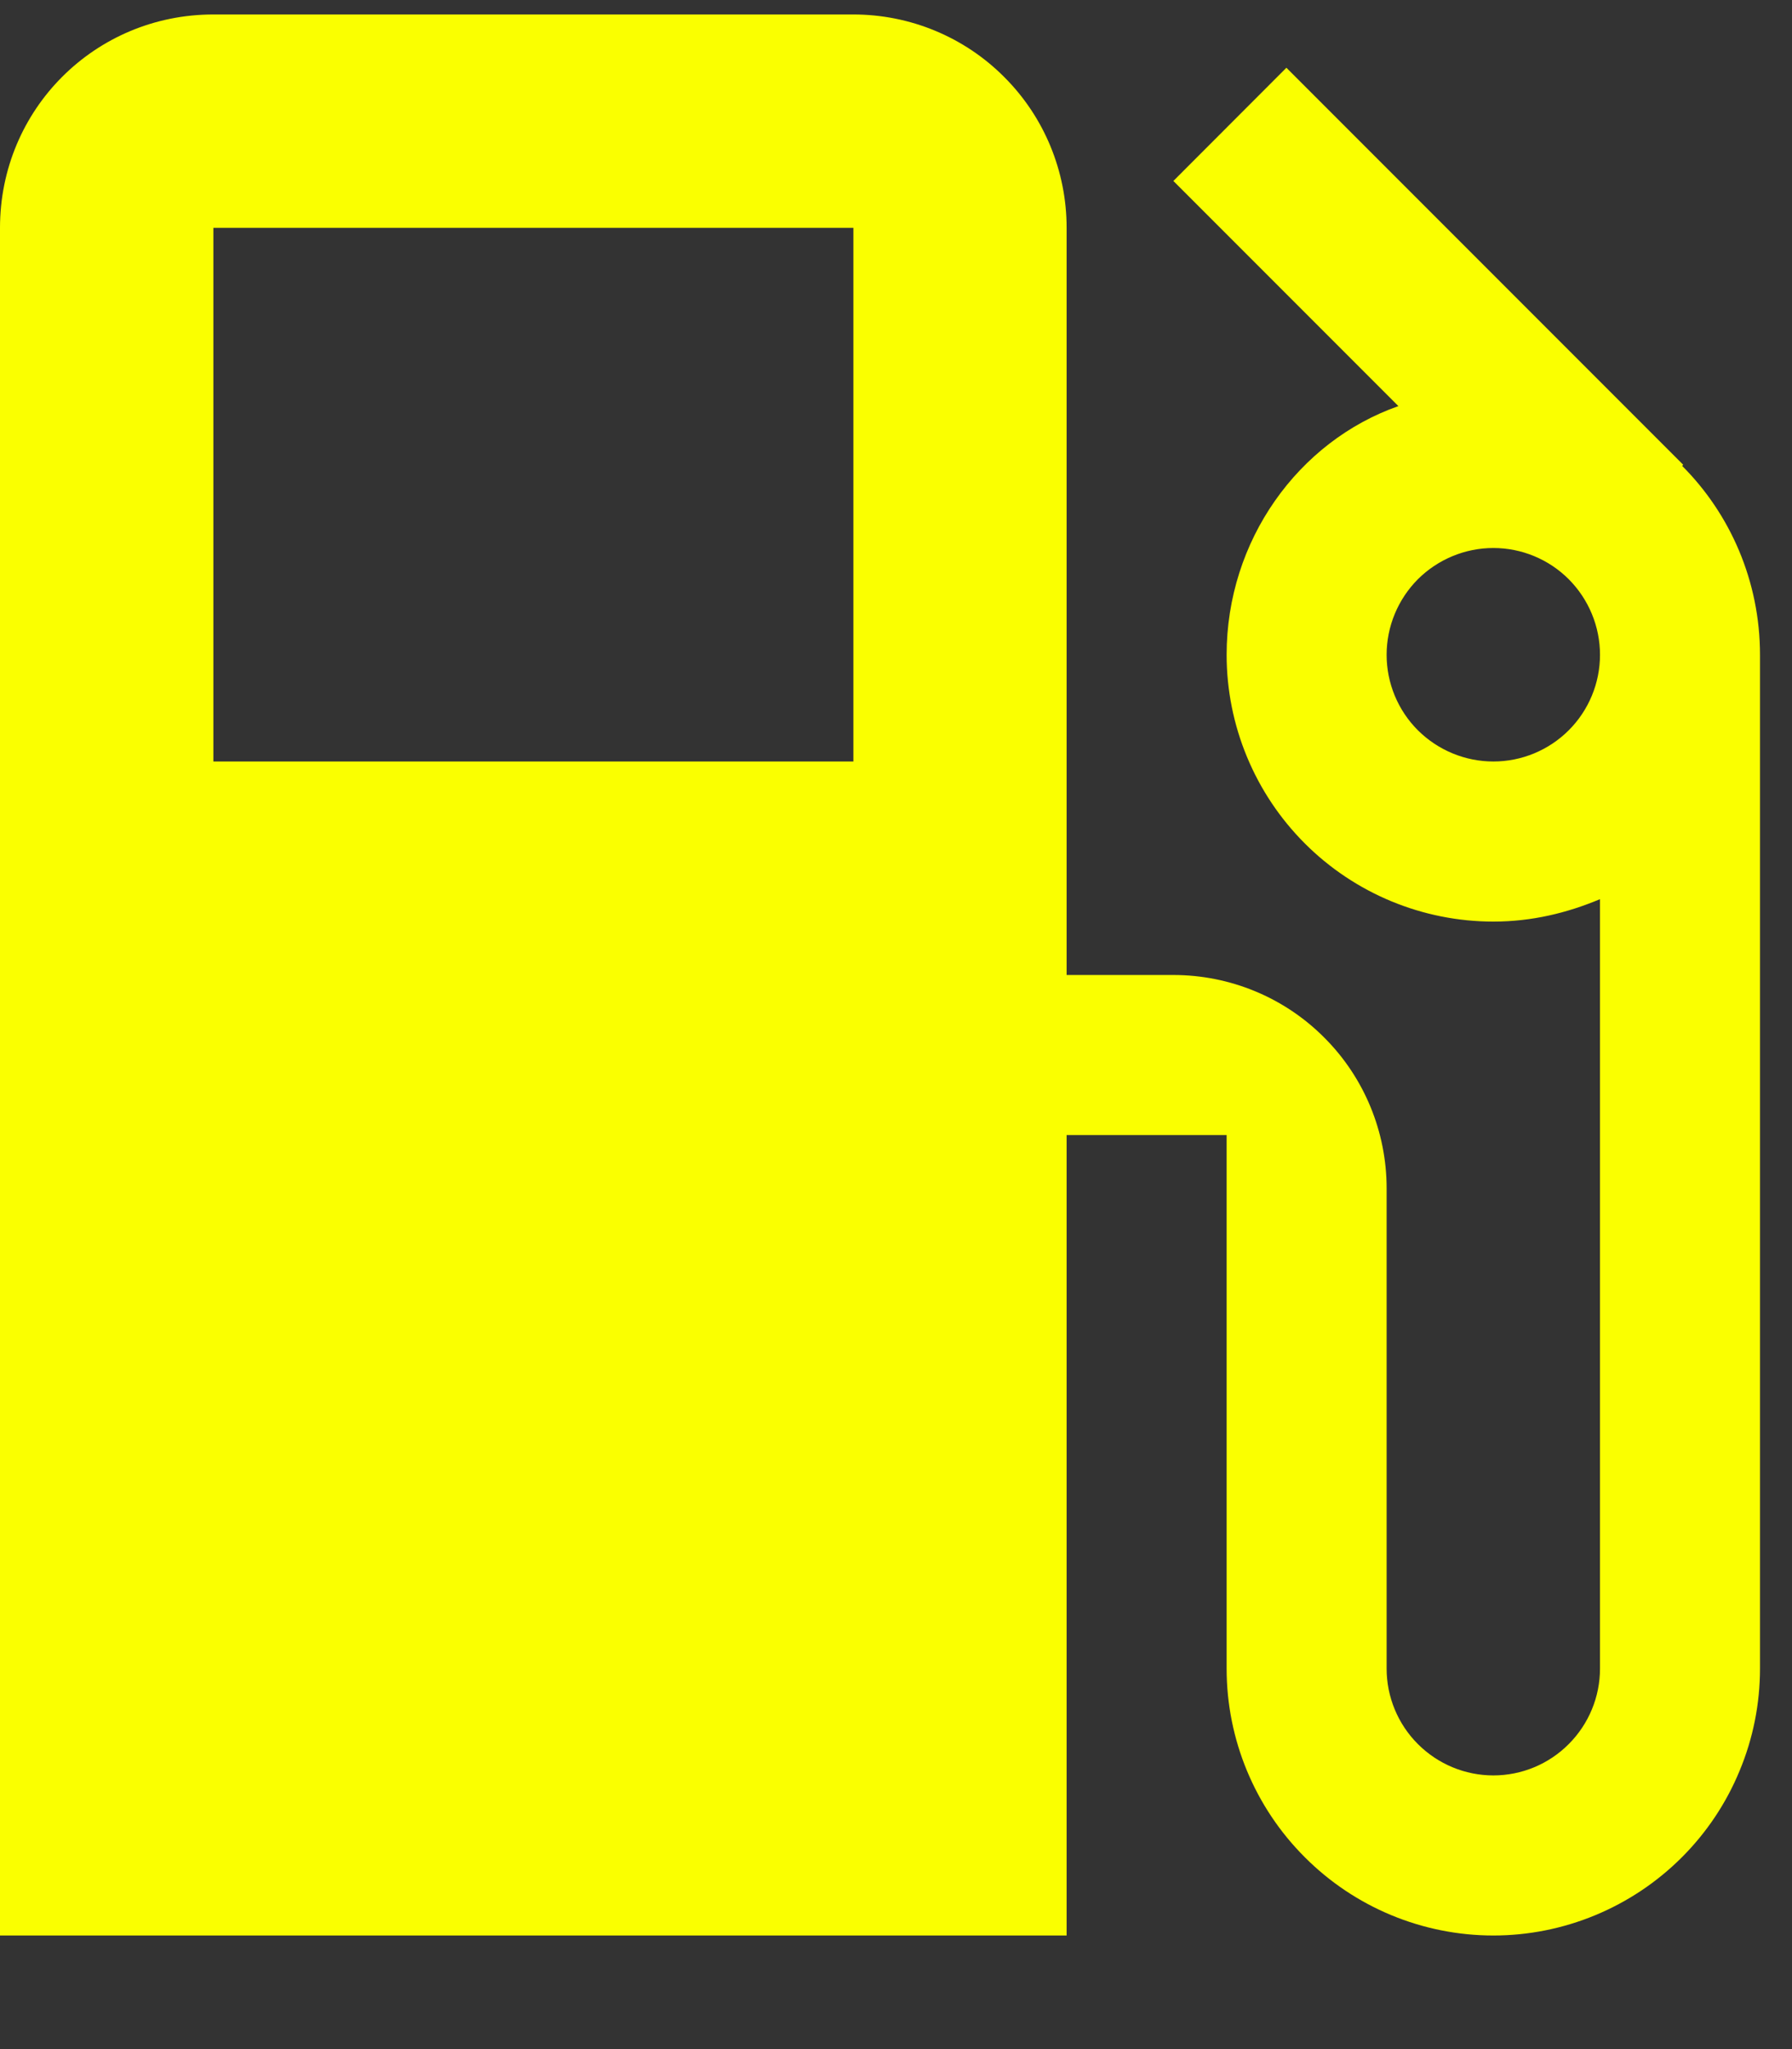 <svg width="14" height="16" viewBox="0 0 14 16" fill="none" xmlns="http://www.w3.org/2000/svg">
<rect x="0" y="0" width="14" height="16" fill="#333333" stroke="none"/>
<path d="M11.667 5.946C11.446 5.946 11.234 5.858 11.077 5.702C10.921 5.546 10.833 5.334 10.833 5.113C10.833 4.892 10.921 4.68 11.077 4.523C11.234 4.367 11.446 4.279 11.667 4.279C11.888 4.279 12.1 4.367 12.256 4.523C12.412 4.68 12.5 4.892 12.5 5.113C12.5 5.334 12.412 5.546 12.256 5.702C12.1 5.858 11.888 5.946 11.667 5.946ZM6.667 5.946H1.667V1.779H6.667M13.142 3.638L13.15 3.629L10.05 0.529L9.167 1.413L10.925 3.171C10.142 3.446 9.583 4.221 9.583 5.113C9.583 5.386 9.637 5.657 9.742 5.91C9.847 6.163 10 6.392 10.194 6.586C10.584 6.976 11.114 7.196 11.667 7.196C11.967 7.196 12.242 7.129 12.5 7.021V13.029C12.5 13.25 12.412 13.462 12.256 13.618C12.1 13.775 11.888 13.863 11.667 13.863C11.446 13.863 11.234 13.775 11.077 13.618C10.921 13.462 10.833 13.25 10.833 13.029V9.279C10.833 8.837 10.658 8.413 10.345 8.101C10.033 7.788 9.609 7.613 9.167 7.613H8.333V1.779C8.333 1.337 8.158 0.913 7.845 0.601C7.533 0.288 7.109 0.113 6.667 0.113H1.667C0.742 0.113 0 0.854 0 1.779V15.113H8.333V8.863H9.583V13.029C9.583 13.582 9.803 14.112 10.194 14.502C10.584 14.893 11.114 15.113 11.667 15.113C11.94 15.113 12.211 15.059 12.464 14.954C12.717 14.849 12.946 14.696 13.14 14.502C13.333 14.309 13.487 14.079 13.591 13.826C13.696 13.574 13.75 13.303 13.75 13.029V5.113C13.75 4.538 13.517 4.013 13.142 3.638Z" fill="#FAFF00"/>
</svg>
